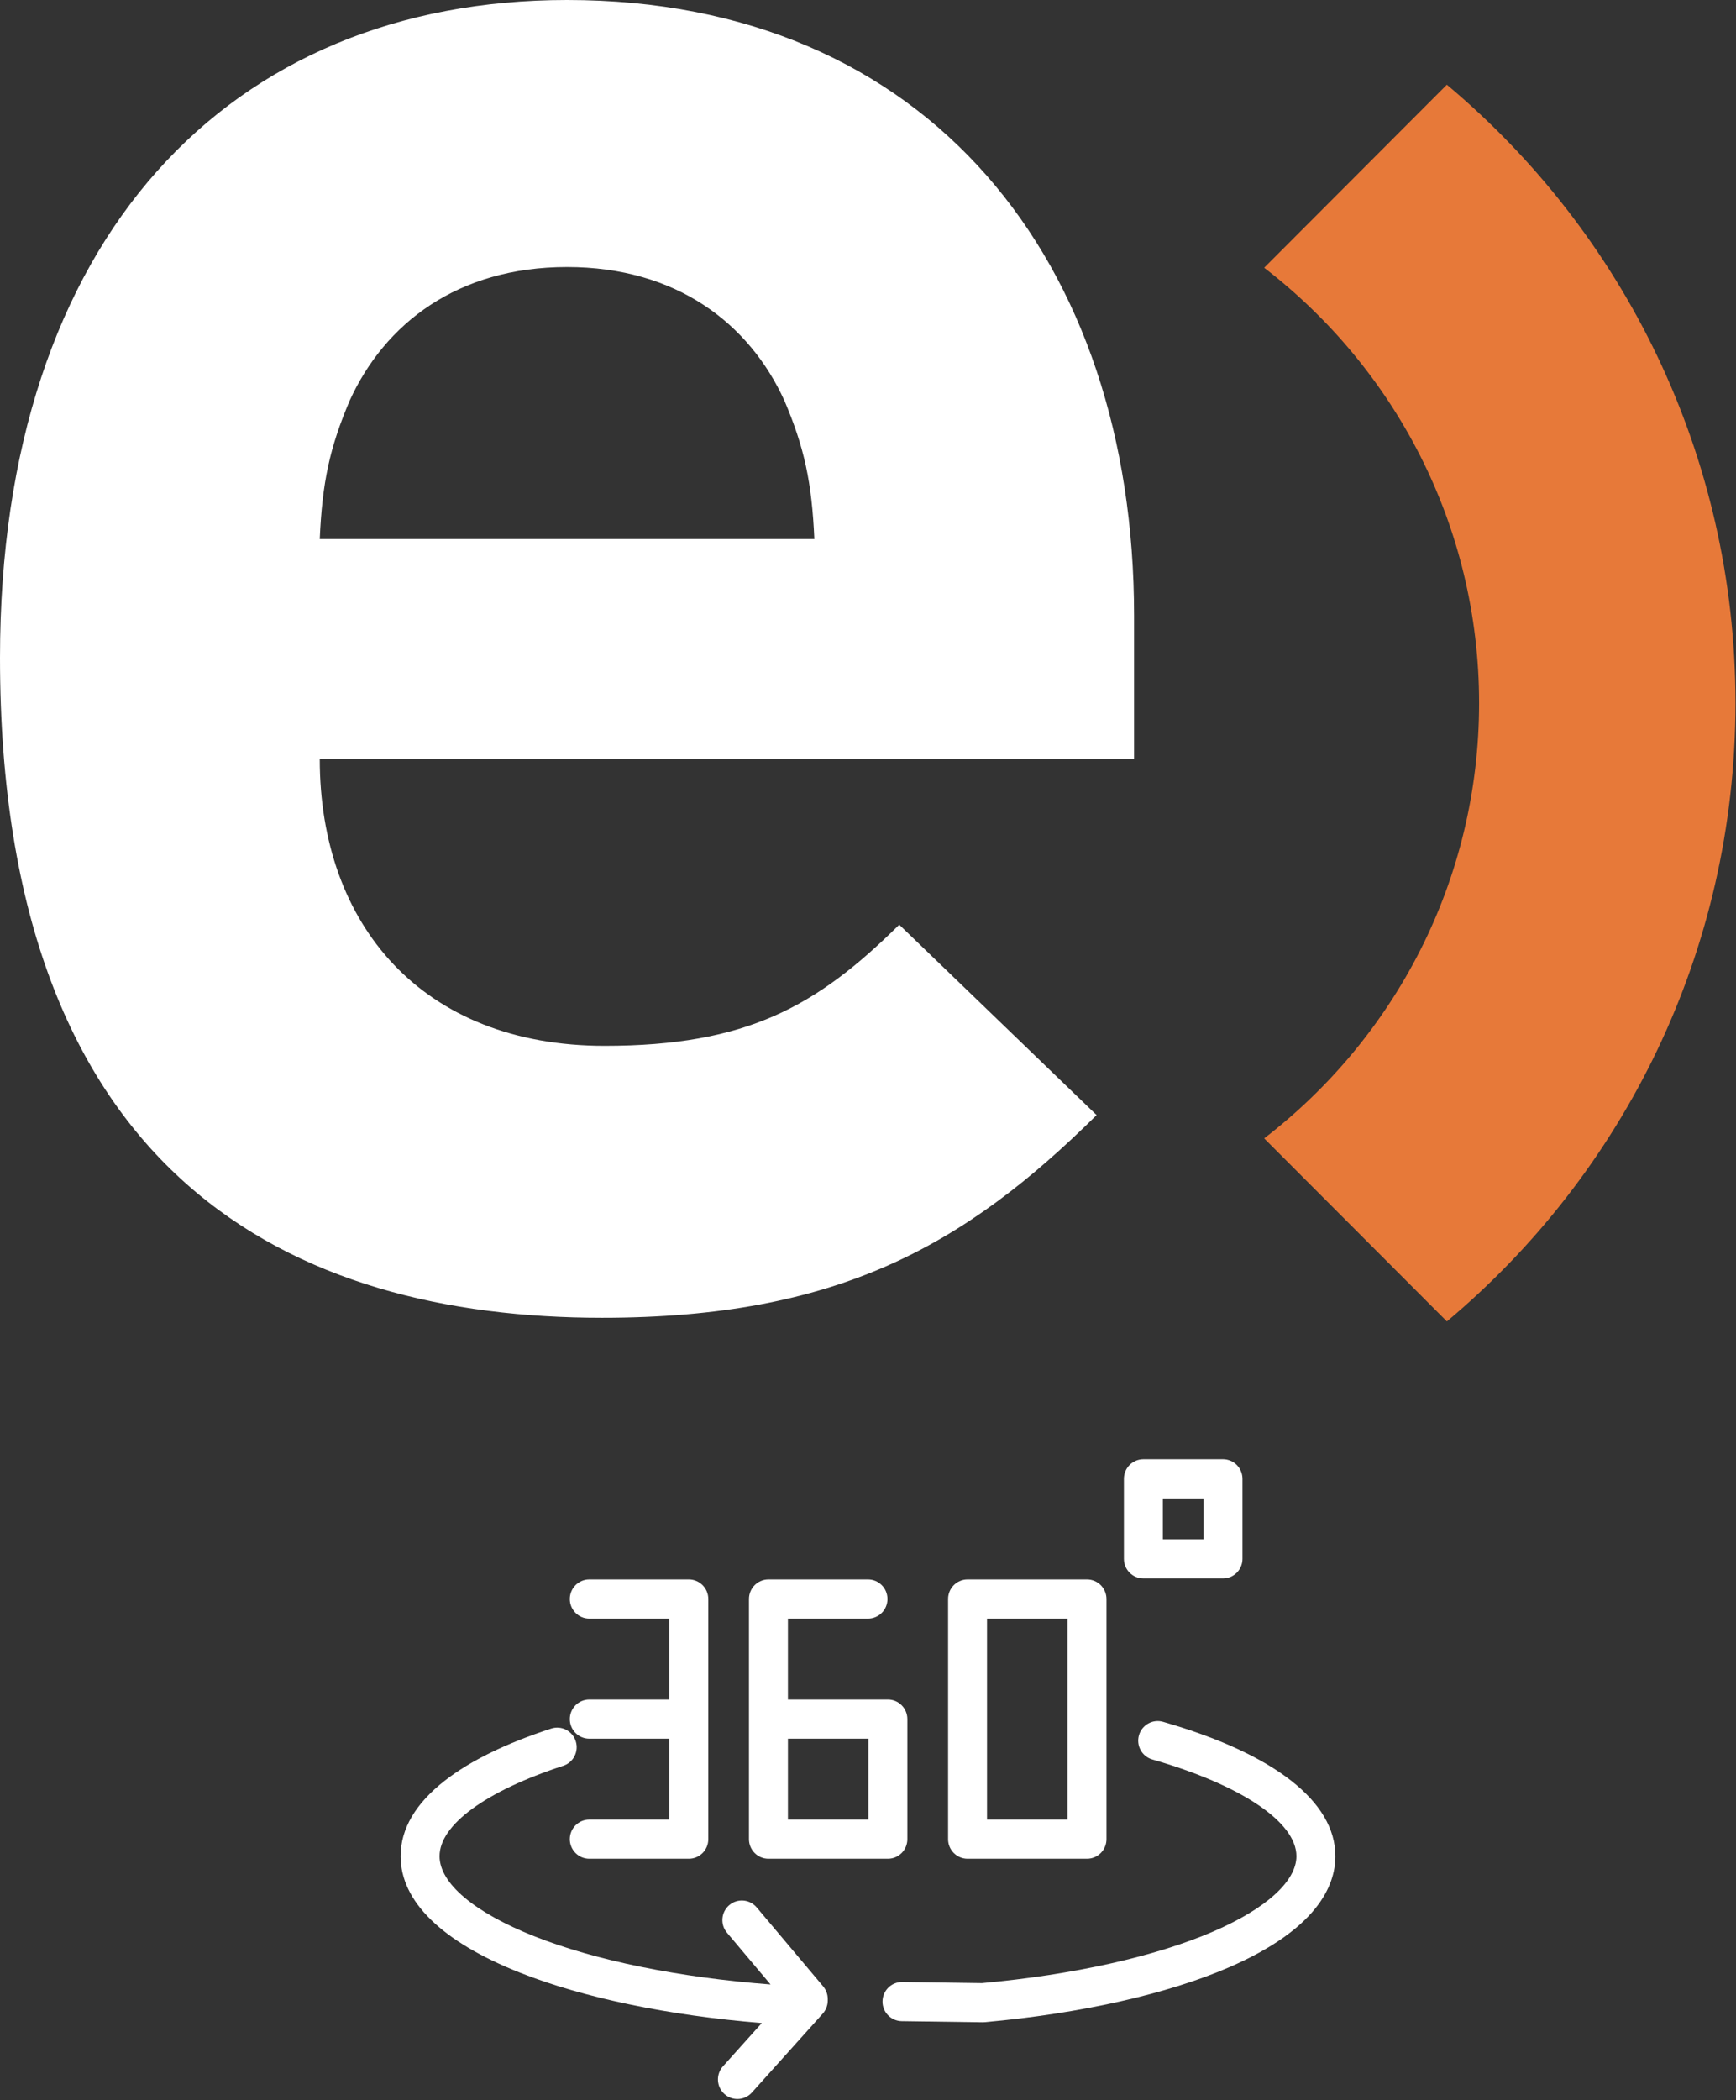 <?xml version="1.0" encoding="UTF-8"?>
<svg width="86px" height="104px" viewBox="0 0 86 104" version="1.1" xmlns="http://www.w3.org/2000/svg" xmlns:xlink="http://www.w3.org/1999/xlink">
    <rect x="0" y="0" width="86" height="104" fill="#333333" stroke="none"/>
    <!-- Generator: Sketch 40.3 (33839) - http://www.bohemiancoding.com/sketch -->
    <title>entel360</title>
    <desc>Created with Sketch.</desc>
    <defs></defs>
    <g id="Page-1" stroke="none" stroke-width="1" fill="none" fill-rule="evenodd">
        <g id="entel360">
            <g id="360" transform="translate(19.846, 72.204)" fill="#FFFFFF">
                <path d="M37.77,13.06 C37.258,12.913 36.724,13.211 36.577,13.726 C36.431,14.24 36.727,14.777 37.239,14.924 C41.643,16.19 44.378,18.025 44.378,19.714 C44.378,20.95 42.882,22.307 40.273,23.437 C37.403,24.68 33.331,25.589 28.803,25.999 L24.851,25.945 C24.847,25.945 24.842,25.945 24.838,25.945 C24.311,25.945 23.881,26.37 23.873,26.901 C23.866,27.436 24.292,27.876 24.825,27.883 L28.827,27.938 C28.831,27.938 28.835,27.938 28.84,27.938 C28.868,27.938 28.897,27.937 28.925,27.934 C33.672,27.509 37.973,26.544 41.037,25.218 C45.393,23.331 46.308,21.184 46.308,19.714 C46.308,17.006 43.276,14.642 37.77,13.06 L37.77,13.06 Z" id="Shape"></path>
                <path d="M9.346,11.956 C8.814,11.956 8.382,12.39 8.382,12.925 C8.382,13.461 8.814,13.895 9.346,13.895 L13.313,13.895 L13.313,17.901 L9.346,17.901 C8.814,17.901 8.382,18.335 8.382,18.871 C8.382,19.406 8.814,19.84 9.346,19.84 L14.278,19.84 C14.811,19.84 15.243,19.406 15.243,18.871 L15.243,6.98 C15.243,6.444 14.811,6.01 14.278,6.01 L9.346,6.01 C8.814,6.01 8.382,6.444 8.382,6.98 C8.382,7.515 8.814,7.949 9.346,7.949 L13.313,7.949 L13.313,11.956 L9.346,11.956 L9.346,11.956 Z" id="Shape"></path>
                <path d="M18.222,19.84 L24.139,19.84 C24.672,19.84 25.104,19.406 25.104,18.871 L25.104,12.925 C25.104,12.39 24.672,11.956 24.139,11.956 L19.187,11.956 L19.187,7.949 L23.154,7.949 C23.687,7.949 24.119,7.515 24.119,6.98 C24.119,6.444 23.687,6.01 23.154,6.01 L18.222,6.01 C17.689,6.01 17.257,6.444 17.257,6.98 L17.257,18.871 C17.257,19.406 17.689,19.84 18.222,19.84 L18.222,19.84 Z M19.187,13.895 L23.174,13.895 L23.174,17.901 L19.187,17.901 L19.187,13.895 L19.187,13.895 Z" id="Shape"></path>
                <path d="M28.086,19.84 L34.003,19.84 C34.536,19.84 34.968,19.406 34.968,18.871 L34.968,6.98 C34.968,6.444 34.536,6.01 34.003,6.01 L28.086,6.01 C27.553,6.01 27.121,6.444 27.121,6.98 L27.121,18.871 C27.121,19.406 27.553,19.84 28.086,19.84 L28.086,19.84 Z M29.05,7.949 L33.038,7.949 L33.038,17.902 L29.05,17.902 L29.05,7.949 L29.05,7.949 Z" id="Shape"></path>
                <path d="M17.641,22.251 C17.297,21.843 16.688,21.791 16.281,22.137 C15.875,22.483 15.824,23.095 16.168,23.503 L18.326,26.066 C13.772,25.718 9.649,24.879 6.617,23.677 C3.638,22.496 1.929,21.052 1.929,19.714 C1.929,18.162 4.219,16.488 8.055,15.238 C8.562,15.073 8.839,14.526 8.675,14.017 C8.511,13.508 7.966,13.229 7.46,13.394 C5.228,14.121 3.459,14.986 2.2,15.965 C0.74,17.101 0,18.363 0,19.714 C0,21.954 2.043,23.948 5.908,25.48 C9.05,26.726 13.262,27.6 17.893,27.977 L15.969,30.12 C15.612,30.517 15.643,31.13 16.039,31.489 C16.223,31.656 16.454,31.739 16.685,31.739 C16.948,31.739 17.211,31.631 17.401,31.419 L20.912,27.51 C21.072,27.332 21.16,27.1 21.16,26.86 L21.16,26.786 C21.16,26.557 21.079,26.335 20.932,26.16 L17.641,22.251 L17.641,22.251 Z" id="Shape"></path>
                <path d="M36.797,5.96 L40.74,5.96 C41.273,5.96 41.705,5.526 41.705,4.991 L41.705,1.027 C41.705,0.491 41.273,0.057 40.74,0.057 L36.797,0.057 C36.264,0.057 35.832,0.491 35.832,1.027 L35.832,4.991 C35.832,5.526 36.264,5.96 36.797,5.96 L36.797,5.96 Z M37.761,1.996 L39.776,1.996 L39.776,4.022 L37.761,4.022 L37.761,1.996 L37.761,1.996 Z" id="Shape"></path>
            </g>
            <g id="Group-2">
                <path d="M38.857,19.834 C37.123,16.039 33.535,13.223 28.091,13.223 C22.646,13.223 19.057,16.039 17.325,19.834 C16.334,22.161 15.964,23.876 15.84,26.691 L40.342,26.691 C40.217,23.876 39.847,22.161 38.857,19.834 L38.857,19.834 Z M15.84,37.587 C15.84,45.791 20.913,51.789 29.947,51.789 C37.001,51.789 40.465,49.83 44.548,45.791 L54.325,55.218 C47.767,61.707 41.455,65.256 29.822,65.256 C14.602,65.256 0,58.401 0,32.567 C0,11.754 11.384,0 28.091,0 C46.034,0 56.181,12.979 56.181,30.487 L56.181,37.587 L15.84,37.587 L15.84,37.587 Z" id="Fill-4" fill="#FFFFFF"></path>
                <path d="M71.676,4.195 L62.626,13.258 C69.088,18.23 73.273,26.025 73.273,34.814 C73.273,43.608 69.088,51.401 62.626,56.372 L71.677,65.436 C80.414,58.114 85.974,47.117 85.974,34.814 C85.974,22.516 80.414,11.518 71.676,4.195" id="Fill-9" fill="#E77939"></path>
            </g>
        </g>
    </g>
</svg>